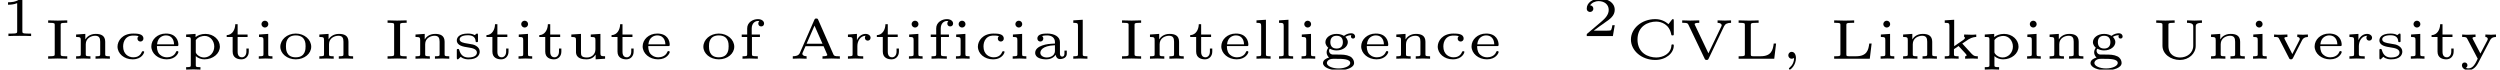 <?xml version='1.0' encoding='UTF-8'?>
<!-- This file was generated by dvisvgm 1.15.1 -->
<svg height='6.173pt' version='1.1' viewBox='60.626 -5.208 221.734 6.173' width='221.734pt' xmlns='http://www.w3.org/2000/svg' xmlns:xlink='http://www.w3.org/1999/xlink'>
<defs>
<path d='M1.21 -0.075C1.21 0.284 1.066 0.583 0.797 0.807C0.757 0.842 0.752 0.847 0.752 0.882C0.752 0.927 0.802 0.966 0.837 0.966C0.907 0.966 1.375 0.578 1.375 -0.05C1.375 -0.364 1.24 -0.608 1.001 -0.608C0.807 -0.608 0.697 -0.458 0.697 -0.304S0.807 0 1.001 0C1.131 0 1.205 -0.075 1.21 -0.075Z' id='g0-44'/>
<path d='M1.983 -3.168C1.983 -3.318 1.968 -3.318 1.803 -3.318C1.45 -2.999 0.897 -2.999 0.797 -2.999H0.712V-2.78H0.797C0.912 -2.78 1.235 -2.795 1.524 -2.919V-0.428C1.524 -0.274 1.524 -0.219 0.996 -0.219H0.747V0C1.021 -0.02 1.465 -0.02 1.753 -0.02S2.486 -0.02 2.76 0V-0.219H2.511C1.983 -0.219 1.983 -0.274 1.983 -0.428V-3.168Z' id='g0-49'/>
<path d='M2.934 -0.961H2.725C2.71 -0.867 2.66 -0.558 2.58 -0.508C2.54 -0.478 2.122 -0.478 2.047 -0.478H1.071C1.4 -0.722 1.768 -1.001 2.067 -1.2C2.516 -1.509 2.934 -1.798 2.934 -2.326C2.934 -2.964 2.331 -3.318 1.619 -3.318C0.946 -3.318 0.453 -2.929 0.453 -2.441C0.453 -2.182 0.672 -2.137 0.742 -2.137C0.877 -2.137 1.036 -2.227 1.036 -2.431C1.036 -2.61 0.907 -2.71 0.752 -2.725C0.892 -2.949 1.181 -3.098 1.514 -3.098C1.998 -3.098 2.401 -2.809 2.401 -2.321C2.401 -1.903 2.112 -1.584 1.729 -1.26L0.513 -0.229C0.463 -0.184 0.458 -0.184 0.453 -0.149V0H2.77L2.934 -0.961Z' id='g0-50'/>
<path d='M2.615 -3.437C2.575 -3.527 2.56 -3.567 2.441 -3.567C2.351 -3.567 2.311 -3.547 2.267 -3.447L0.981 -0.513C0.872 -0.264 0.603 -0.219 0.354 -0.219V0C0.538 -0.015 0.747 -0.02 0.932 -0.02C0.996 -0.02 1.35 -0.015 1.579 0V-0.219C1.3 -0.219 1.2 -0.344 1.2 -0.438C1.2 -0.468 1.21 -0.483 1.225 -0.523L1.484 -1.111H3.083L3.387 -0.413C3.417 -0.354 3.417 -0.344 3.417 -0.339C3.417 -0.219 3.133 -0.219 2.989 -0.219V0C3.183 -0.005 3.557 -0.02 3.796 -0.02C4.05 -0.02 4.319 -0.01 4.528 0V-0.219H4.399C4.09 -0.219 4.015 -0.249 3.955 -0.384L2.615 -3.437ZM2.281 -2.934L2.989 -1.33H1.579L2.281 -2.934Z' id='g0-65'/>
<path d='M4.284 -3.372C4.284 -3.457 4.284 -3.512 4.204 -3.512C4.154 -3.512 4.139 -3.492 4.11 -3.452L3.816 -3.068C3.512 -3.328 3.128 -3.512 2.635 -3.512C1.43 -3.512 0.483 -2.68 0.483 -1.704C0.483 -0.717 1.43 0.11 2.64 0.11C3.601 0.11 4.284 -0.503 4.284 -1.166C4.284 -1.245 4.264 -1.27 4.179 -1.27C4.125 -1.27 4.08 -1.27 4.075 -1.186C4.035 -0.428 3.313 -0.11 2.73 -0.11C2.022 -0.11 1.066 -0.498 1.066 -1.704C1.066 -2.889 2.002 -3.293 2.725 -3.293C3.173 -3.293 3.905 -3.054 4.065 -2.127C4.075 -2.067 4.135 -2.067 4.174 -2.067C4.284 -2.067 4.284 -2.102 4.284 -2.207V-3.372Z' id='g0-67'/>
<path d='M1.494 -2.979C1.494 -3.133 1.494 -3.183 1.913 -3.183H2.077V-3.402C1.843 -3.392 1.519 -3.382 1.23 -3.382S0.623 -3.392 0.384 -3.402V-3.183H0.548C0.966 -3.183 0.966 -3.133 0.966 -2.979V-0.423C0.966 -0.269 0.966 -0.219 0.548 -0.219H0.384V0C0.618 -0.01 0.941 -0.02 1.23 -0.02S1.838 -0.01 2.077 0V-0.219H1.913C1.494 -0.219 1.494 -0.269 1.494 -0.423V-2.979Z' id='g0-73'/>
<path d='M3.736 -1.35H3.527C3.452 -0.772 3.323 -0.219 2.351 -0.219H1.738C1.494 -0.219 1.494 -0.254 1.494 -0.408V-2.974C1.494 -3.128 1.494 -3.183 1.973 -3.183H2.187V-3.402C1.908 -3.382 1.539 -3.382 1.255 -3.382C0.946 -3.382 0.667 -3.392 0.413 -3.402V-3.183H0.563C0.966 -3.183 0.966 -3.133 0.966 -2.979V-0.423C0.966 -0.269 0.966 -0.219 0.563 -0.219H0.413V0H3.572L3.736 -1.35Z' id='g0-76'/>
<path d='M3.915 -2.849C3.915 -2.979 3.915 -3.183 4.468 -3.183V-3.402C4.224 -3.387 3.875 -3.382 3.806 -3.382C3.686 -3.382 3.367 -3.387 3.143 -3.402V-3.183C3.696 -3.183 3.696 -2.979 3.696 -2.849V-1.161C3.696 -0.498 3.138 -0.11 2.521 -0.11C2.187 -0.11 1.494 -0.254 1.494 -1.141V-2.979C1.494 -3.133 1.494 -3.183 1.898 -3.183H2.047V-3.402C1.823 -3.392 1.514 -3.382 1.23 -3.382S0.638 -3.392 0.413 -3.402V-3.183H0.563C0.966 -3.183 0.966 -3.133 0.966 -2.979V-1.151C0.966 -0.418 1.689 0.11 2.511 0.11C3.298 0.11 3.915 -0.448 3.915 -1.146V-2.849Z' id='g0-85'/>
<path d='M3.985 -2.874C4.085 -3.083 4.269 -3.183 4.608 -3.183V-3.402C4.433 -3.387 4.234 -3.382 4.06 -3.382C3.995 -3.382 3.641 -3.387 3.412 -3.402V-3.183C3.661 -3.183 3.776 -3.073 3.776 -2.969C3.776 -2.929 3.761 -2.899 3.746 -2.869L2.6 -0.478L1.4 -2.999C1.375 -3.049 1.375 -3.059 1.375 -3.068C1.375 -3.183 1.659 -3.183 1.788 -3.183V-3.402C1.599 -3.397 1.22 -3.382 0.986 -3.382C0.837 -3.382 0.533 -3.387 0.274 -3.402V-3.183H0.394C0.707 -3.183 0.762 -3.143 0.822 -3.024L2.262 -0.01C2.301 0.075 2.331 0.11 2.441 0.11S2.58 0.075 2.62 -0.01L3.985 -2.874Z' id='g0-86'/>
<path d='M2.605 -1.479C2.605 -1.958 2.102 -2.232 1.484 -2.232C1.181 -2.232 0.603 -2.217 0.603 -1.793C0.603 -1.609 0.742 -1.524 0.867 -1.524C1.001 -1.524 1.131 -1.619 1.131 -1.788C1.131 -1.908 1.061 -1.983 1.016 -2.012C1.181 -2.067 1.42 -2.067 1.474 -2.067C1.898 -2.067 2.162 -1.833 2.162 -1.474V-1.345C1.679 -1.32 1.41 -1.305 1.026 -1.171C0.697 -1.056 0.408 -0.847 0.408 -0.523C0.408 -0.055 0.986 0.055 1.385 0.055C1.768 0.055 2.067 -0.1 2.222 -0.354C2.242 -0.179 2.356 0.03 2.61 0.03C2.645 0.03 3.213 0.03 3.213 -0.448V-0.722H3.004V-0.458C3.004 -0.408 3.004 -0.189 2.804 -0.189S2.605 -0.408 2.605 -0.458V-1.479ZM2.162 -0.707C2.162 -0.159 1.564 -0.11 1.44 -0.11C1.146 -0.11 0.867 -0.264 0.867 -0.523C0.867 -0.687 0.971 -1.146 2.162 -1.196V-0.707Z' id='g0-97'/>
<path d='M2.237 -2.007C2.167 -1.958 2.127 -1.878 2.127 -1.788C2.127 -1.624 2.252 -1.524 2.391 -1.524C2.511 -1.524 2.655 -1.604 2.655 -1.793C2.655 -2.217 2.102 -2.232 1.753 -2.232C0.777 -2.232 0.359 -1.574 0.359 -1.076C0.359 -0.458 0.941 0.055 1.694 0.055C2.555 0.055 2.725 -0.553 2.725 -0.598C2.725 -0.667 2.65 -0.667 2.62 -0.667C2.54 -0.667 2.535 -0.653 2.511 -0.593C2.341 -0.179 1.978 -0.125 1.758 -0.125C1.33 -0.125 0.857 -0.413 0.857 -1.081C0.857 -1.3 0.902 -1.574 1.086 -1.783C1.325 -2.052 1.619 -2.052 1.773 -2.052C1.923 -2.052 2.062 -2.052 2.237 -2.007Z' id='g0-99'/>
<path d='M2.575 -1.121C2.68 -1.121 2.725 -1.121 2.725 -1.24C2.725 -1.574 2.545 -2.232 1.614 -2.232C0.857 -2.232 0.324 -1.689 0.324 -1.096C0.324 -0.463 0.932 0.055 1.689 0.055C2.481 0.055 2.725 -0.498 2.725 -0.593C2.725 -0.677 2.645 -0.677 2.62 -0.677C2.545 -0.677 2.535 -0.658 2.506 -0.588C2.366 -0.244 1.998 -0.125 1.719 -0.125C1.315 -0.125 1.091 -0.349 1.016 -0.433C0.822 -0.672 0.822 -0.986 0.822 -1.121H2.575ZM0.832 -1.275C0.892 -1.933 1.375 -2.067 1.609 -2.067C2.301 -2.067 2.336 -1.42 2.341 -1.275H0.832Z' id='g0-101'/>
<path d='M1.255 -1.928H1.963V-2.147H1.235V-2.685C1.235 -3.153 1.544 -3.347 1.773 -3.347C1.808 -3.347 1.908 -3.337 1.908 -3.323L1.898 -3.313C1.868 -3.283 1.818 -3.223 1.818 -3.118C1.818 -2.979 1.918 -2.864 2.072 -2.864C2.237 -2.864 2.331 -2.979 2.331 -3.123C2.331 -3.337 2.117 -3.512 1.783 -3.512C1.345 -3.512 0.832 -3.233 0.832 -2.69V-2.147H0.349V-1.928H0.832V-0.418C0.832 -0.264 0.832 -0.219 0.508 -0.219H0.418V0C0.628 -0.015 0.852 -0.02 1.061 -0.02C1.32 -0.02 1.564 -0.01 1.773 0V-0.219H1.639C1.255 -0.219 1.255 -0.269 1.255 -0.423V-1.928Z' id='g0-102'/>
<path d='M2.291 -1.938C2.531 -2.082 2.755 -2.087 2.834 -2.092C2.819 -2.072 2.795 -2.042 2.795 -1.973C2.795 -1.873 2.859 -1.788 2.979 -1.788S3.163 -1.873 3.163 -1.973C3.163 -2.102 3.059 -2.257 2.819 -2.257C2.7 -2.257 2.436 -2.232 2.172 -2.027C2.057 -2.097 1.833 -2.202 1.524 -2.202C0.936 -2.202 0.528 -1.853 0.528 -1.469C0.528 -1.215 0.712 -1.031 0.787 -0.971C0.667 -0.827 0.638 -0.677 0.638 -0.568C0.638 -0.304 0.807 -0.139 0.852 -0.105C0.603 -0.04 0.314 0.12 0.314 0.384C0.314 0.777 0.971 1.026 1.694 1.026C2.361 1.026 3.073 0.807 3.073 0.374C3.073 0.149 2.944 -0.09 2.7 -0.209C2.366 -0.369 2.047 -0.369 1.514 -0.369C1.39 -0.369 1.171 -0.369 1.146 -0.374C0.907 -0.413 0.852 -0.608 0.852 -0.702C0.852 -0.802 0.902 -0.882 0.917 -0.882C0.927 -0.882 0.936 -0.877 0.951 -0.872C1.151 -0.767 1.345 -0.737 1.519 -0.737C2.107 -0.737 2.516 -1.086 2.516 -1.469C2.516 -1.709 2.351 -1.883 2.291 -1.938ZM1.524 -0.902C1.086 -0.902 0.966 -1.191 0.966 -1.469C0.966 -1.743 1.086 -2.037 1.519 -2.037C1.958 -2.037 2.077 -1.748 2.077 -1.469C2.077 -1.196 1.958 -0.902 1.524 -0.902ZM1.529 0.01C2.027 0.01 2.73 0.01 2.73 0.384C2.73 0.628 2.286 0.862 1.694 0.862C1.121 0.862 0.658 0.643 0.658 0.379C0.658 0.224 0.832 0.01 1.205 0.01H1.529Z' id='g0-103'/>
<path d='M1.26 -3.068C1.26 -3.233 1.126 -3.372 0.956 -3.372C0.802 -3.372 0.653 -3.253 0.653 -3.068C0.653 -2.889 0.802 -2.765 0.956 -2.765C1.126 -2.765 1.26 -2.904 1.26 -3.068ZM0.433 -2.147V-1.928C0.787 -1.928 0.827 -1.893 0.827 -1.649V-0.418C0.827 -0.264 0.827 -0.219 0.503 -0.219H0.413V0C0.618 -0.015 0.827 -0.02 1.031 -0.02C1.22 -0.02 1.44 -0.015 1.624 0V-0.219C1.29 -0.219 1.25 -0.219 1.25 -0.418V-2.202L0.433 -2.147Z' id='g0-105'/>
<path d='M1.933 -1.345C2.012 -1.4 2.466 -1.709 2.491 -1.719C2.819 -1.918 3.078 -1.928 3.173 -1.928V-2.147C2.994 -2.127 2.809 -2.127 2.75 -2.127C2.56 -2.127 2.262 -2.137 2.097 -2.147V-1.928C2.167 -1.918 2.172 -1.868 2.172 -1.858C2.172 -1.843 2.172 -1.768 2.027 -1.669L1.215 -1.111V-3.457L0.379 -3.402V-3.183C0.747 -3.183 0.792 -3.148 0.792 -2.904V-0.418C0.792 -0.264 0.792 -0.219 0.468 -0.219H0.379V0C0.573 -0.015 0.797 -0.02 0.991 -0.02C1.191 -0.02 1.415 -0.015 1.609 0V-0.219H1.519C1.196 -0.219 1.196 -0.264 1.196 -0.418V-0.847L1.604 -1.126L2.172 -0.513C2.257 -0.418 2.316 -0.359 2.316 -0.294C2.316 -0.224 2.217 -0.219 2.187 -0.219V0C2.391 -0.015 2.73 -0.02 2.804 -0.02C2.994 -0.02 3.133 -0.015 3.313 0V-0.219C3.088 -0.219 2.964 -0.219 2.75 -0.453L1.933 -1.345Z' id='g0-107'/>
<path d='M1.25 -3.457L0.413 -3.402V-3.183C0.782 -3.183 0.827 -3.148 0.827 -2.904V-0.418C0.827 -0.264 0.827 -0.219 0.503 -0.219H0.413V0C0.623 -0.015 0.827 -0.02 1.036 -0.02S1.455 -0.015 1.664 0V-0.219H1.574C1.25 -0.219 1.25 -0.264 1.25 -0.418V-3.457Z' id='g0-108'/>
<path d='M2.989 -1.504C2.989 -2.052 2.615 -2.202 2.152 -2.202C1.619 -2.202 1.34 -1.908 1.225 -1.714V-2.202L0.408 -2.147V-1.928C0.777 -1.928 0.822 -1.893 0.822 -1.649V-0.418C0.822 -0.264 0.822 -0.219 0.498 -0.219H0.408V0C0.623 -0.015 0.832 -0.02 1.046 -0.02C1.255 -0.02 1.469 -0.015 1.679 0V-0.219H1.589C1.265 -0.219 1.265 -0.264 1.265 -0.418V-1.285C1.265 -1.848 1.783 -2.037 2.092 -2.037C2.461 -2.037 2.545 -1.828 2.545 -1.509V-0.418C2.545 -0.264 2.545 -0.219 2.222 -0.219H2.132V0C2.346 -0.015 2.555 -0.02 2.77 -0.02C2.979 -0.02 3.193 -0.015 3.402 0V-0.219H3.313C2.989 -0.219 2.989 -0.264 2.989 -0.418V-1.504Z' id='g0-110'/>
<path d='M3.064 -1.061C3.064 -1.684 2.476 -2.232 1.694 -2.232S0.324 -1.684 0.324 -1.061C0.324 -0.463 0.917 0.055 1.694 0.055C2.476 0.055 3.064 -0.463 3.064 -1.061ZM1.694 -0.125C0.822 -0.125 0.822 -0.867 0.822 -1.111C0.822 -1.335 0.822 -2.067 1.694 -2.067S2.565 -1.335 2.565 -1.111C2.565 -0.867 2.565 -0.125 1.694 -0.125Z' id='g0-111'/>
<path d='M1.649 0.747H1.559C1.235 0.747 1.235 0.702 1.235 0.548V-0.229C1.45 -0.04 1.719 0.055 2.002 0.055C2.76 0.055 3.372 -0.453 3.372 -1.076C3.372 -1.674 2.824 -2.202 2.087 -2.202C1.694 -2.202 1.385 -2.062 1.215 -1.918V-2.202L0.379 -2.147V-1.928C0.737 -1.928 0.792 -1.928 0.792 -1.714V0.548C0.792 0.702 0.792 0.747 0.468 0.747H0.379V0.966C0.593 0.951 0.802 0.946 1.016 0.946C1.225 0.946 1.44 0.951 1.649 0.966V0.747ZM1.235 -1.654C1.45 -1.958 1.828 -2.022 2.027 -2.022C2.521 -2.022 2.874 -1.579 2.874 -1.076C2.874 -0.533 2.461 -0.11 1.968 -0.11C1.743 -0.11 1.479 -0.204 1.305 -0.428C1.235 -0.513 1.235 -0.523 1.235 -0.618V-1.654Z' id='g0-112'/>
<path d='M1.215 -1.116C1.215 -1.579 1.479 -2.027 1.953 -2.037C1.948 -2.032 1.883 -1.968 1.883 -1.858C1.883 -1.679 2.022 -1.604 2.132 -1.604C2.257 -1.604 2.386 -1.689 2.386 -1.858C2.386 -2.047 2.207 -2.202 1.943 -2.202C1.694 -2.202 1.375 -2.072 1.181 -1.654H1.176V-2.202L0.379 -2.147V-1.928C0.747 -1.928 0.792 -1.893 0.792 -1.649V-0.418C0.792 -0.264 0.792 -0.219 0.468 -0.219H0.379V0C0.588 -0.015 0.812 -0.02 1.021 -0.02C1.28 -0.02 1.524 -0.01 1.734 0V-0.219H1.599C1.215 -0.219 1.215 -0.269 1.215 -0.423V-1.116Z' id='g0-114'/>
<path d='M2.227 -2.092C2.227 -2.177 2.227 -2.232 2.147 -2.232C2.122 -2.232 2.102 -2.227 2.062 -2.197C2.042 -2.177 1.953 -2.097 1.933 -2.097C1.928 -2.097 1.918 -2.097 1.888 -2.117C1.773 -2.182 1.589 -2.232 1.34 -2.232C0.518 -2.232 0.349 -1.853 0.349 -1.624C0.349 -1.156 0.927 -1.066 1.385 -0.996C1.674 -0.951 2.132 -0.882 2.132 -0.543C2.132 -0.369 1.988 -0.11 1.385 -0.11C1.046 -0.11 0.717 -0.234 0.568 -0.762C0.543 -0.852 0.538 -0.867 0.453 -0.867C0.349 -0.867 0.349 -0.827 0.349 -0.722V-0.085C0.349 0 0.349 0.055 0.428 0.055C0.468 0.055 0.473 0.05 0.568 -0.045L0.697 -0.169C0.946 0.05 1.26 0.055 1.385 0.055C2.217 0.055 2.381 -0.379 2.381 -0.628C2.381 -0.852 2.257 -1.016 2.067 -1.136C1.868 -1.26 1.719 -1.28 1.3 -1.345C0.981 -1.395 0.598 -1.455 0.598 -1.719C0.598 -1.893 0.792 -2.082 1.335 -2.082C1.748 -2.082 1.988 -1.918 2.017 -1.574C2.022 -1.499 2.027 -1.469 2.122 -1.469C2.227 -1.469 2.227 -1.504 2.227 -1.609V-2.092Z' id='g0-115'/>
<path d='M1.225 -1.928H2.107V-2.147H1.225V-3.064H1.016C1.011 -2.595 0.762 -2.107 0.254 -2.092V-1.928H0.782V-0.628C0.782 -0.06 1.25 0.055 1.559 0.055C1.933 0.055 2.212 -0.219 2.212 -0.628V-0.902H2.002V-0.643C2.002 -0.269 1.783 -0.125 1.609 -0.125C1.225 -0.125 1.225 -0.523 1.225 -0.628V-1.928Z' id='g0-116'/>
<path d='M2.132 -2.147V-1.928C2.501 -1.928 2.545 -1.893 2.545 -1.649V-0.837C2.545 -0.379 2.202 -0.11 1.793 -0.11C1.285 -0.11 1.265 -0.314 1.265 -0.568V-2.202L0.408 -2.147V-1.928C0.792 -1.928 0.822 -1.888 0.822 -1.634V-0.548C0.867 0.01 1.43 0.055 1.753 0.055C2.172 0.055 2.416 -0.134 2.565 -0.369V0.055L3.402 0V-0.219C3.034 -0.219 2.989 -0.254 2.989 -0.498V-2.202L2.132 -2.147Z' id='g0-117'/>
<path d='M2.755 -1.629C2.839 -1.793 2.969 -1.923 3.278 -1.928V-2.147C3.148 -2.137 3.019 -2.127 2.844 -2.127C2.839 -2.127 2.516 -2.132 2.336 -2.147V-1.928C2.471 -1.923 2.555 -1.863 2.555 -1.748C2.555 -1.699 2.535 -1.654 2.531 -1.649L1.898 -0.413L1.215 -1.743C1.205 -1.763 1.191 -1.793 1.191 -1.823C1.191 -1.928 1.36 -1.928 1.46 -1.928V-2.147C1.23 -2.132 0.872 -2.127 0.837 -2.127C0.638 -2.127 0.488 -2.127 0.279 -2.147V-1.928C0.578 -1.928 0.648 -1.928 0.722 -1.778L1.604 -0.06C1.639 0.01 1.664 0.055 1.778 0.055S1.918 0.005 1.953 -0.06L2.755 -1.629Z' id='g0-118'/>
<path d='M2.745 -1.619C2.804 -1.734 2.904 -1.923 3.278 -1.928V-2.147C3.173 -2.137 3.029 -2.127 2.839 -2.127C2.68 -2.127 2.496 -2.132 2.336 -2.147V-1.928C2.471 -1.928 2.55 -1.853 2.55 -1.753C2.55 -1.714 2.535 -1.679 2.521 -1.644L1.898 -0.458L1.225 -1.743C1.196 -1.798 1.196 -1.813 1.196 -1.828C1.196 -1.918 1.33 -1.928 1.465 -1.928V-2.147C1.255 -2.132 1.046 -2.127 0.837 -2.127S0.498 -2.127 0.279 -2.147V-1.928C0.633 -1.928 0.658 -1.908 0.732 -1.768L1.659 0C1.45 0.438 1.245 0.857 0.832 0.857C0.702 0.857 0.663 0.837 0.608 0.802C0.643 0.787 0.747 0.727 0.747 0.578C0.747 0.423 0.633 0.334 0.503 0.334C0.389 0.334 0.259 0.403 0.259 0.583C0.259 0.832 0.518 1.021 0.832 1.021C1.126 1.021 1.455 0.837 1.684 0.403L2.745 -1.619Z' id='g0-121'/>
</defs>
<g id='page1'>
<use x='60.626' xlink:href='#g0-49' y='-2.01'/>
<use x='64.514' xlink:href='#g0-73' y='0'/>
<use x='66.968' xlink:href='#g0-110' y='0'/>
<use x='70.69' xlink:href='#g0-99' y='0'/>
<use x='73.723' xlink:href='#g0-101' y='0'/>
<use x='76.756' xlink:href='#g0-112' y='0'/>
<use x='80.478' xlink:href='#g0-116' y='0'/>
<use x='83.166' xlink:href='#g0-105' y='0'/>
<use x='85.165' xlink:href='#g0-111' y='0'/>
<use x='88.543' xlink:href='#g0-110' y='0'/>
<use x='94.617' xlink:href='#g0-73' y='0'/>
<use x='97.071' xlink:href='#g0-110' y='0'/>
<use x='100.793' xlink:href='#g0-115' y='0'/>
<use x='103.516' xlink:href='#g0-116' y='0'/>
<use x='106.204' xlink:href='#g0-105' y='0'/>
<use x='108.203' xlink:href='#g0-116' y='0'/>
<use x='110.891' xlink:href='#g0-117' y='0'/>
<use x='114.613' xlink:href='#g0-116' y='0'/>
<use x='117.301' xlink:href='#g0-101' y='0'/>
<use x='122.686' xlink:href='#g0-111' y='0'/>
<use x='126.064' xlink:href='#g0-102' y='0'/>
<use x='130.587' xlink:href='#g0-65' y='0'/>
<use x='135.454' xlink:href='#g0-114' y='0'/>
<use x='138.142' xlink:href='#g0-116' y='0'/>
<use x='140.83' xlink:href='#g0-105' y='0'/>
<use x='142.829' xlink:href='#g0-102' y='0'/>
<use x='145' xlink:href='#g0-105' y='0'/>
<use x='146.999' xlink:href='#g0-99' y='0'/>
<use x='150.032' xlink:href='#g0-105' y='0'/>
<use x='152.031' xlink:href='#g0-97' y='0'/>
<use x='155.408' xlink:href='#g0-108' y='0'/>
<use x='159.759' xlink:href='#g0-73' y='0'/>
<use x='162.213' xlink:href='#g0-110' y='0'/>
<use x='165.935' xlink:href='#g0-116' y='0'/>
<use x='168.623' xlink:href='#g0-101' y='0'/>
<use x='171.656' xlink:href='#g0-108' y='0'/>
<use x='173.655' xlink:href='#g0-108' y='0'/>
<use x='175.654' xlink:href='#g0-105' y='0'/>
<use x='177.653' xlink:href='#g0-103' y='0'/>
<use x='181.03' xlink:href='#g0-101' y='0'/>
<use x='184.063' xlink:href='#g0-110' y='0'/>
<use x='187.785' xlink:href='#g0-99' y='0'/>
<use x='190.818' xlink:href='#g0-101' y='0'/>
<use x='200.908' xlink:href='#g0-50' y='-2.01'/>
<use x='204.796' xlink:href='#g0-67' y='0'/>
<use x='209.552' xlink:href='#g0-86' y='0'/>
<use x='214.418' xlink:href='#g0-76' y='0'/>
<use x='218.54' xlink:href='#g0-44' y='0'/>
<use x='222.892' xlink:href='#g0-76' y='0'/>
<use x='227.013' xlink:href='#g0-105' y='0'/>
<use x='229.012' xlink:href='#g0-110' y='0'/>
<use x='232.734' xlink:href='#g0-107' y='0'/>
<use x='236.284' xlink:href='#g0-112' y='0'/>
<use x='240.006' xlink:href='#g0-105' y='0'/>
<use x='242.005' xlink:href='#g0-110' y='0'/>
<use x='245.727' xlink:href='#g0-103' y='0'/>
<use x='251.457' xlink:href='#g0-85' y='0'/>
<use x='256.323' xlink:href='#g0-110' y='0'/>
<use x='260.045' xlink:href='#g0-105' y='0'/>
<use x='262.044' xlink:href='#g0-118' y='0'/>
<use x='265.594' xlink:href='#g0-101' y='0'/>
<use x='268.627' xlink:href='#g0-114' y='0'/>
<use x='271.315' xlink:href='#g0-115' y='0'/>
<use x='274.038' xlink:href='#g0-105' y='0'/>
<use x='276.037' xlink:href='#g0-116' y='0'/>
<use x='278.725' xlink:href='#g0-121' y='0'/>
</g>
</svg>
